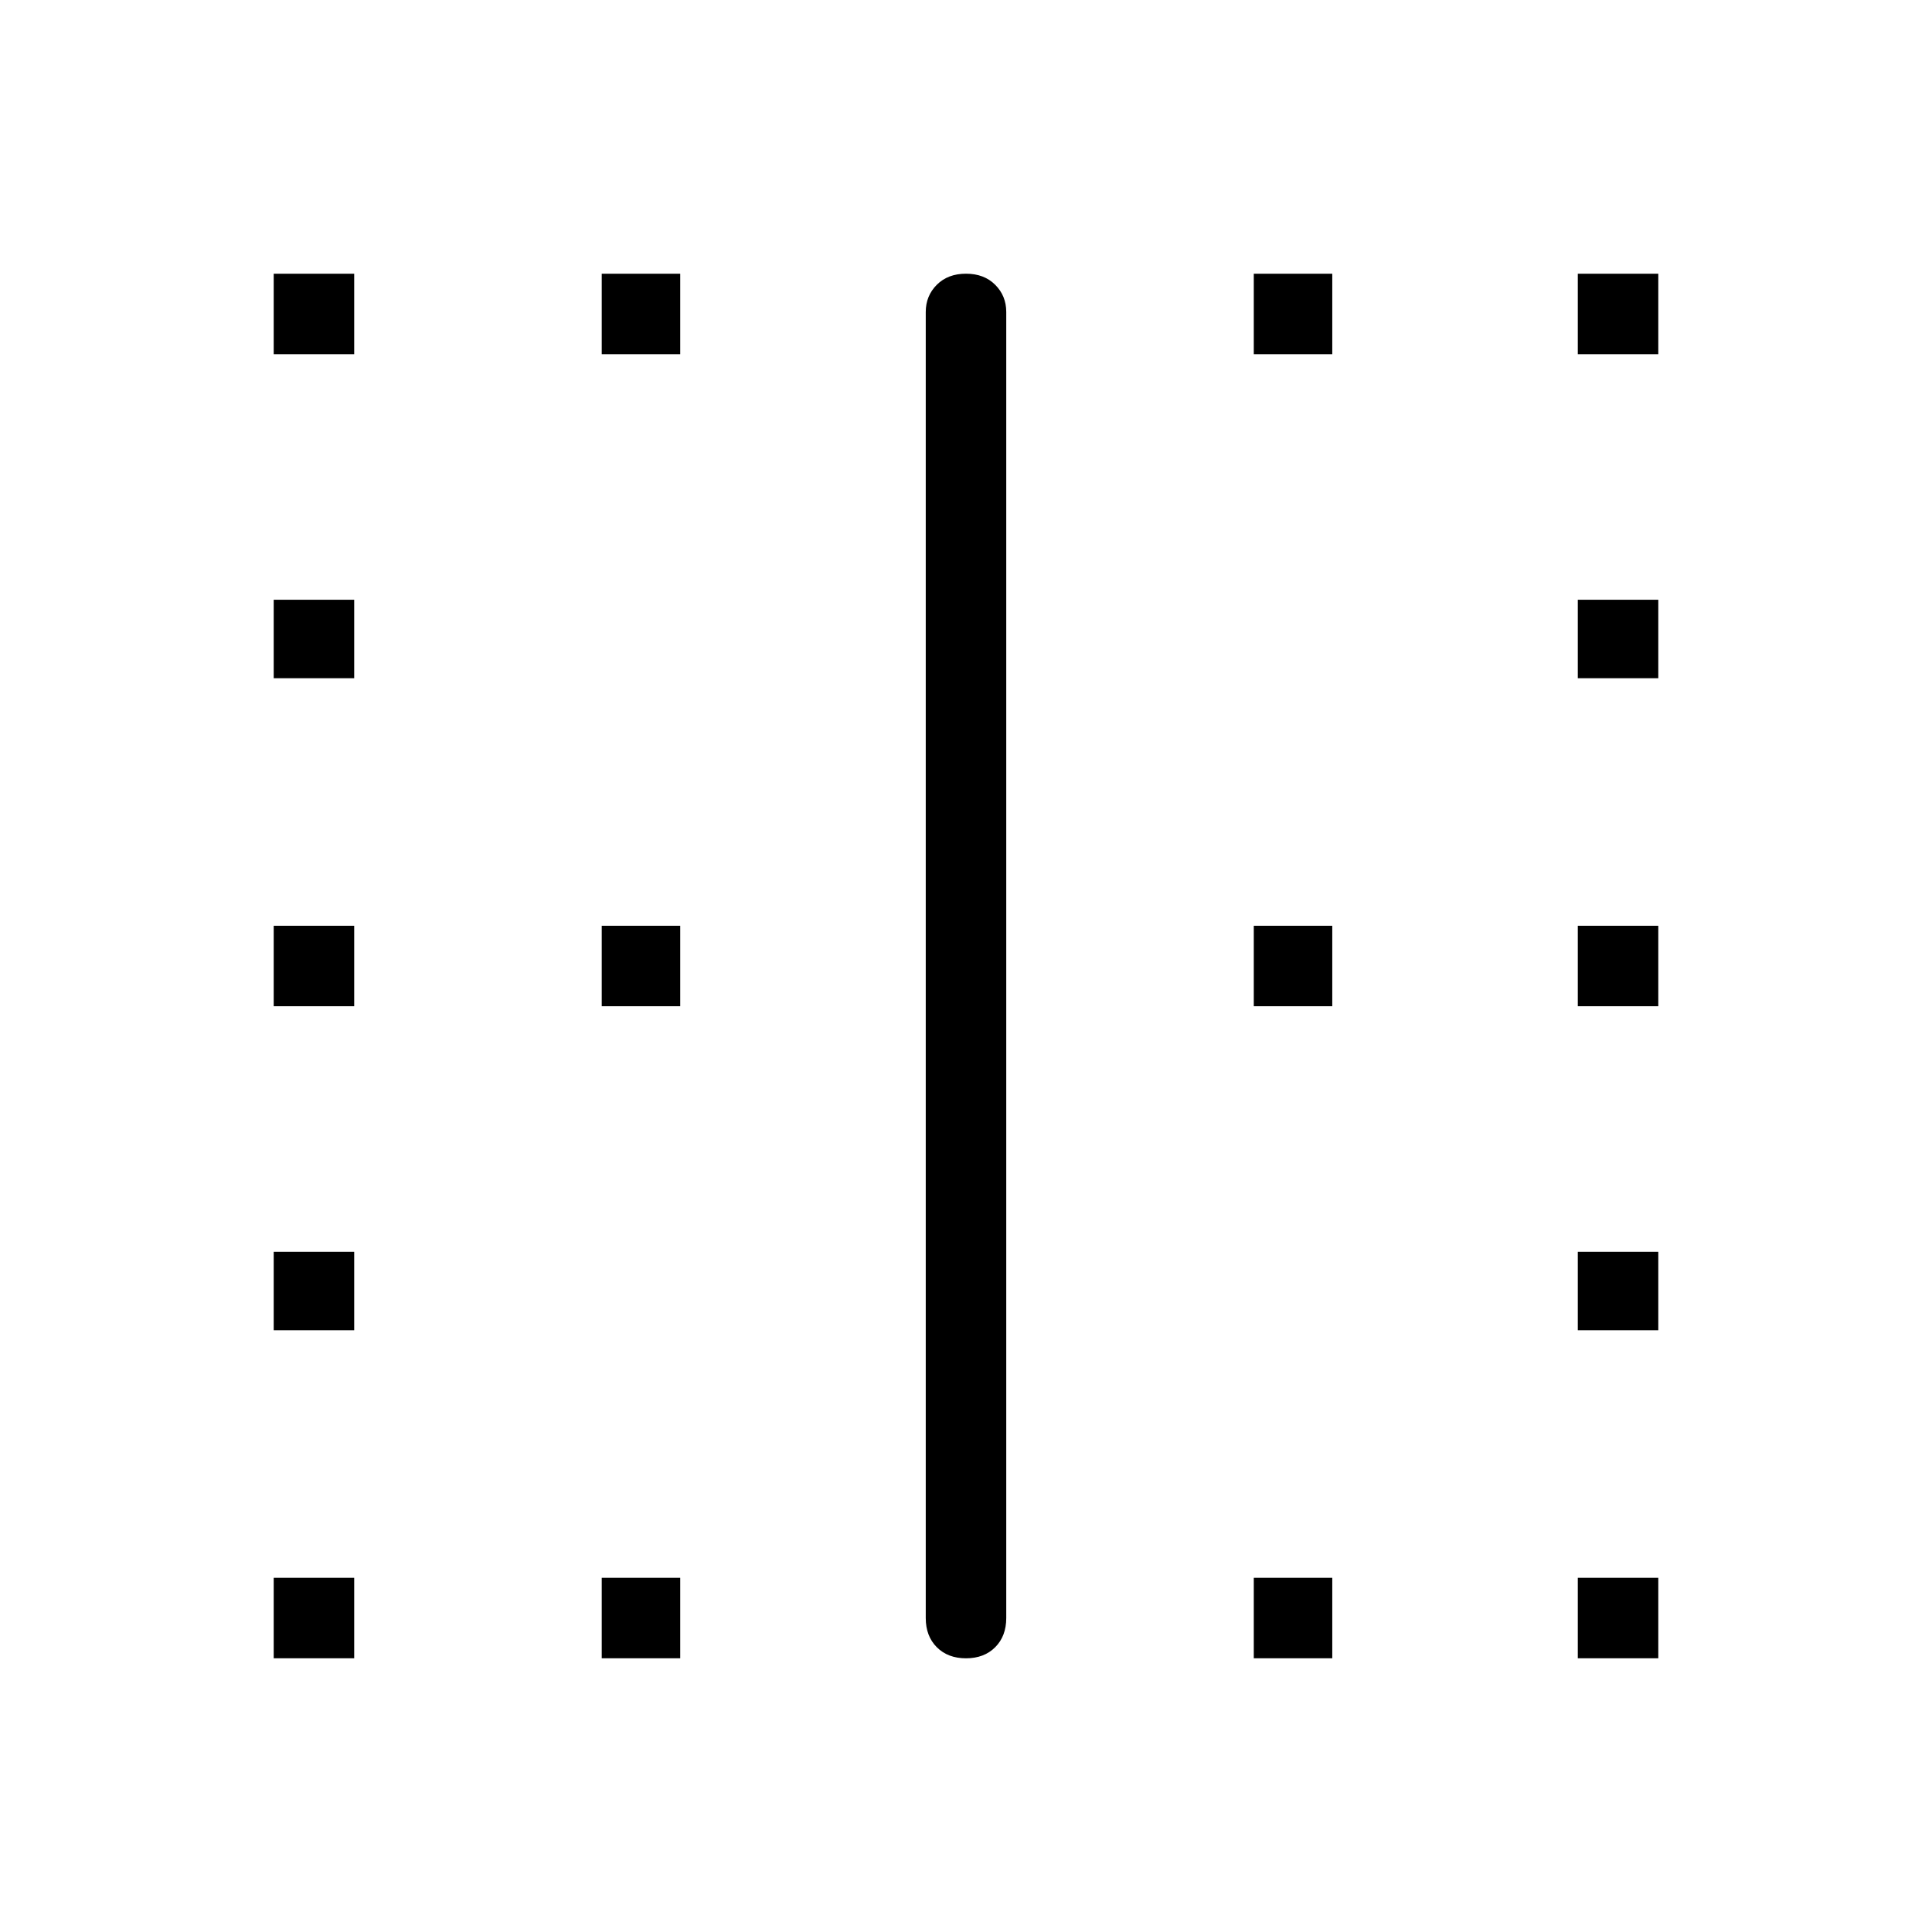 <svg xmlns="http://www.w3.org/2000/svg" height="48" width="48"><path d="M6.8 41.2V39.2H8.8V41.2ZM6.8 33.05V31.1H8.8V33.05ZM6.8 25V23H8.8V25ZM6.8 16.85V14.9H8.8V16.85ZM6.8 8.8V6.8H8.8V8.8ZM14.95 41.2V39.2H16.9V41.2ZM14.95 25V23H16.9V25ZM14.95 8.8V6.8H16.9V8.8ZM24 41.2Q23.55 41.2 23.275 40.925Q23 40.65 23 40.2V7.75Q23 7.35 23.275 7.075Q23.55 6.8 24 6.8Q24.45 6.8 24.725 7.075Q25 7.35 25 7.75V40.2Q25 40.65 24.725 40.925Q24.45 41.2 24 41.2ZM31.15 41.2V39.2H33.1V41.2ZM31.15 25V23H33.1V25ZM31.15 8.8V6.8H33.1V8.8ZM39.2 41.2V39.2H41.2V41.2ZM39.2 33.05V31.1H41.2V33.05ZM39.2 25V23H41.2V25ZM39.2 16.85V14.9H41.2V16.85ZM39.2 8.8V6.8H41.2V8.8Z"/></svg>